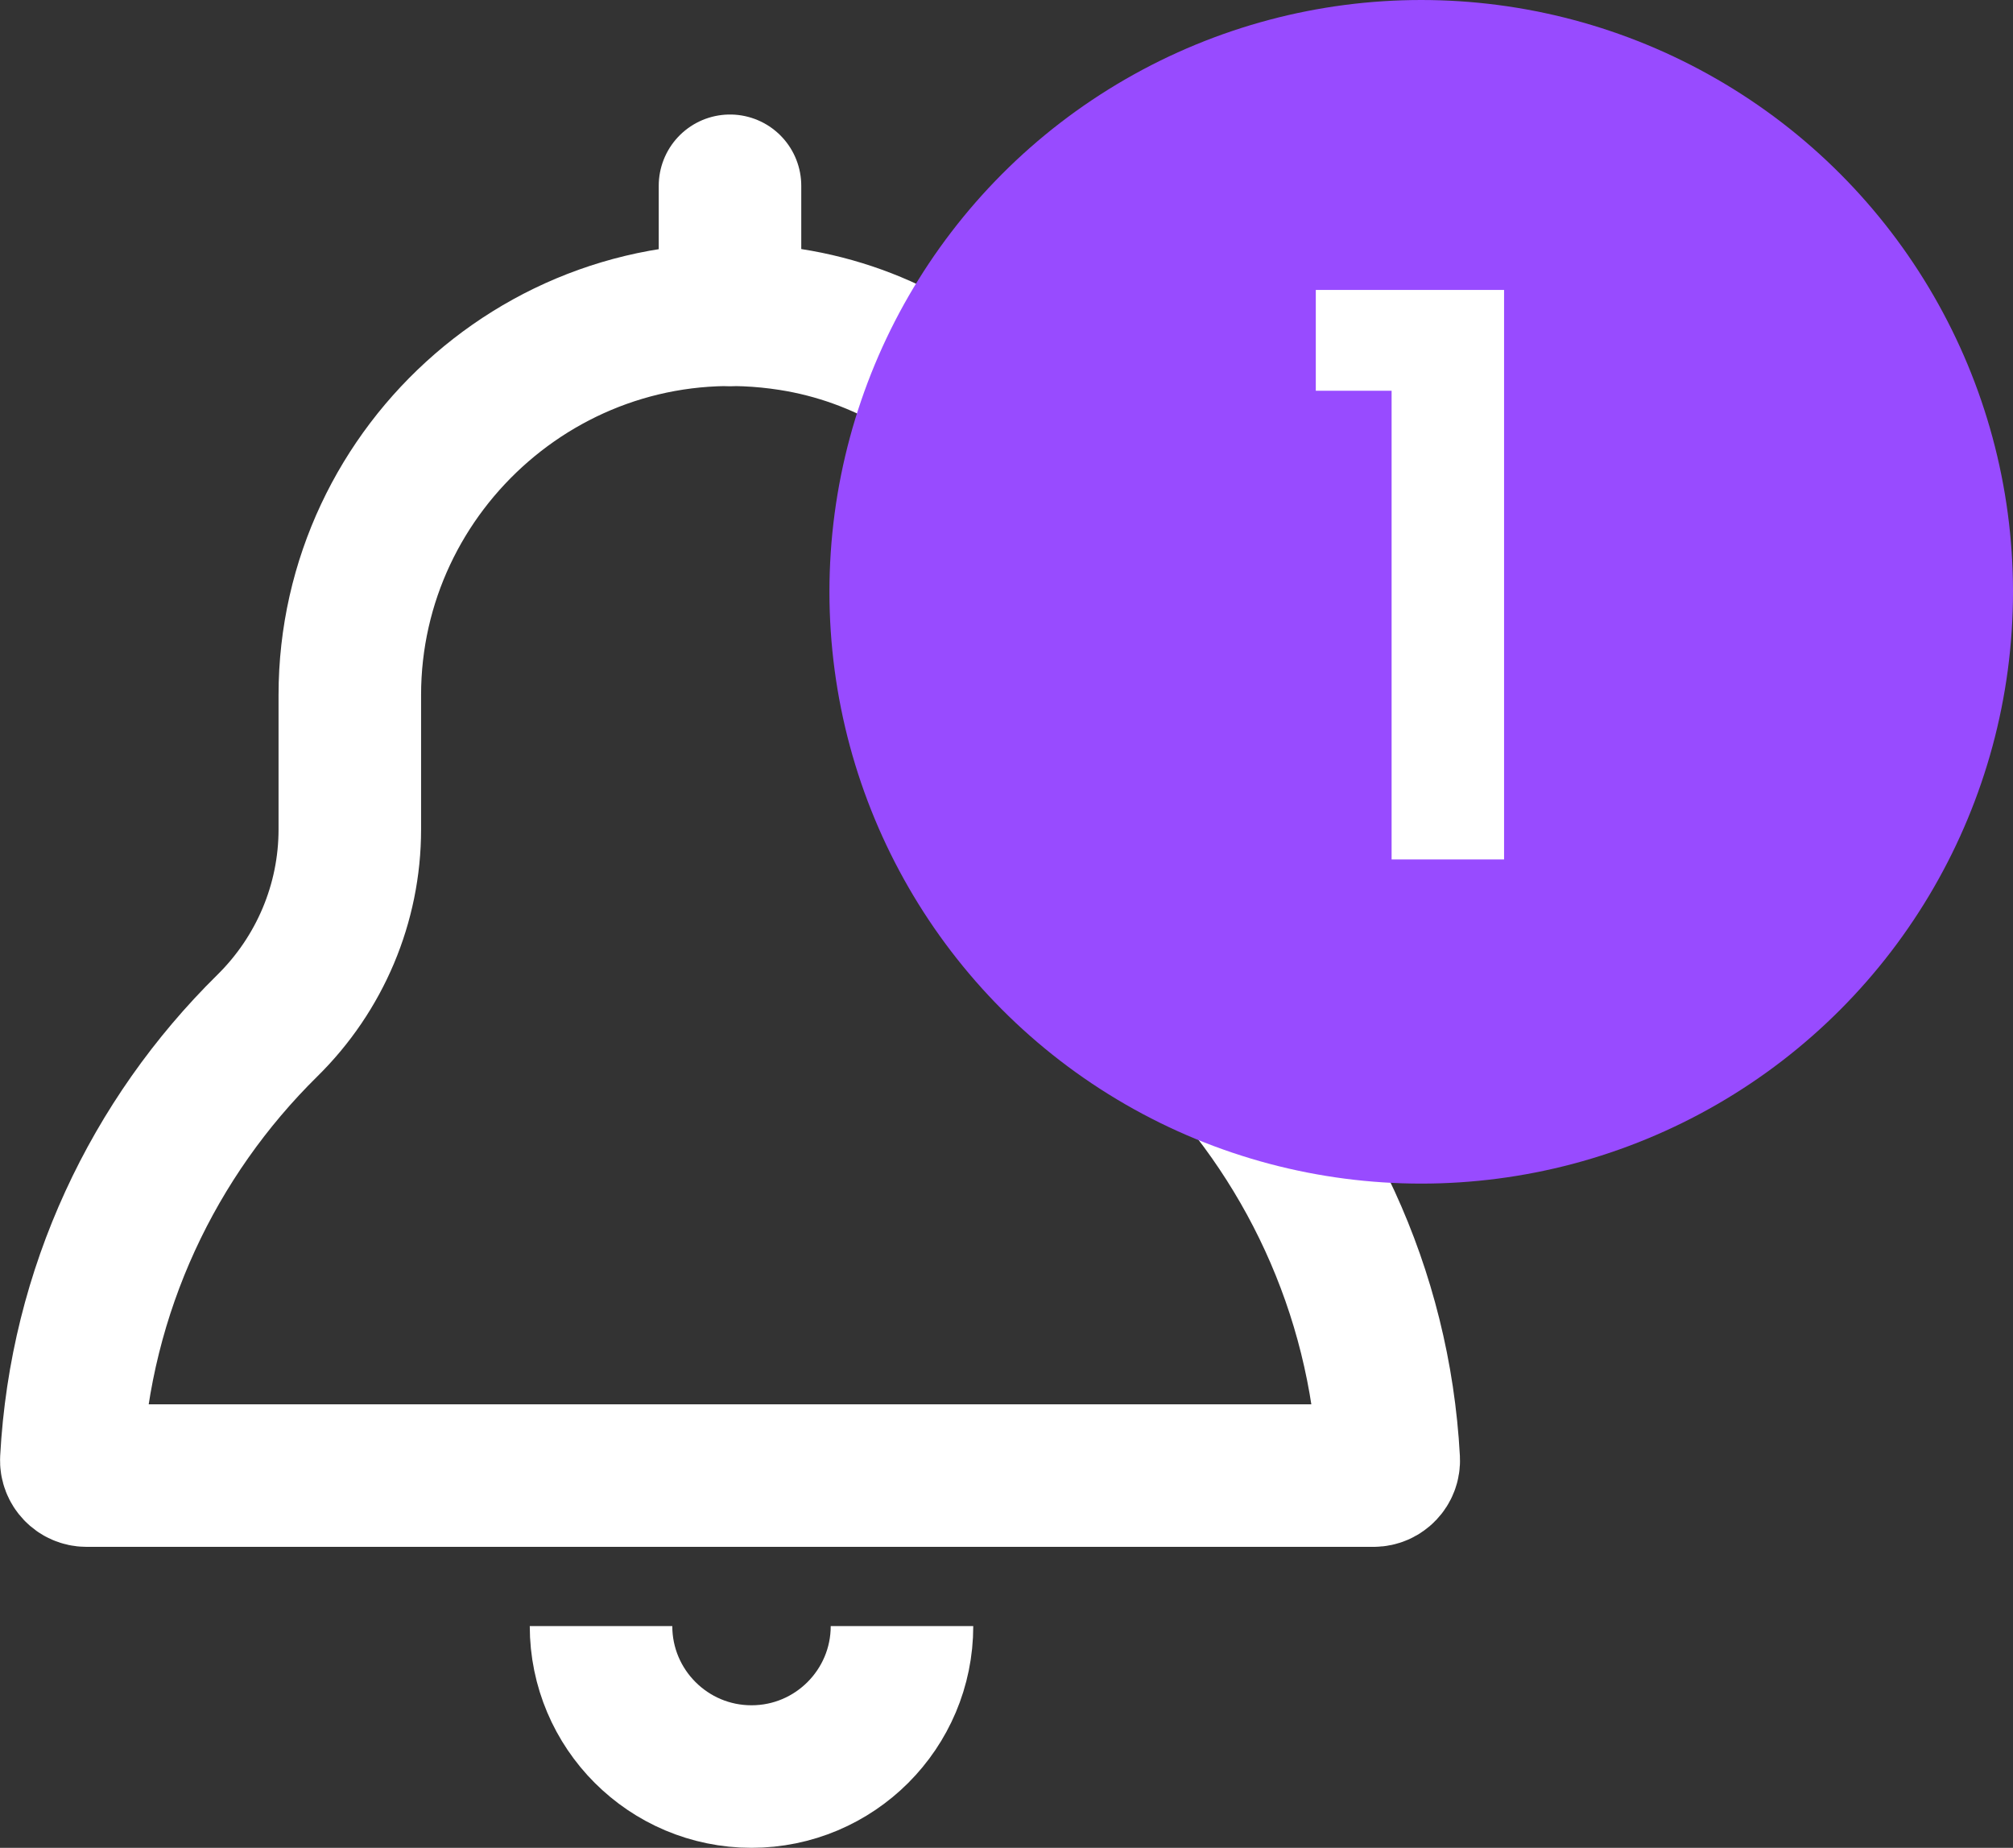 <?xml version="1.0" encoding="UTF-8"?><svg xmlns="http://www.w3.org/2000/svg" viewBox="0 0 26.58 24.398"><rect x="0" y="0" width="26.58" height="24.398" fill="#333333" stroke="none"/><defs><style>.d{fill:#fff;}.e,.f{fill:none;stroke:#fff;stroke-miterlimit:10;stroke-width:1.882px;}.f{stroke-linecap:round;}.g{fill:#984bff;}</style></defs><g id="a"/><g id="b"><g id="c"><g><g><path class="e" d="M11.91,21.47c0,1.097-.89,1.987-1.987,1.987s-1.987-.89-1.987-1.987"/><path class="e" d="M14.66,10.952v-1.623c0-2.497-1.759-4.727-4.226-5.111-3.109-.484-5.815,1.936-5.815,4.959v1.775c0,.976-.395,1.907-1.09,2.591-1.499,1.477-2.467,3.49-2.587,5.731-.006,.113,.087,.209,.199,.209H18.138c.113,0,.205-.096,.199-.209-.121-2.241-1.089-4.254-2.587-5.731-.695-.685-1.09-1.616-1.09-2.591Z"/><line class="f" x1="9.639" y1="4.156" x2="9.639" y2="2.453"/></g><g><circle class="g" cx="18.766" cy="7.814" r="7.814"/><path class="d" d="M18.375,5.159h-1.001v-1.331h2.486v7.52h-1.485V5.159Z"/></g></g></g></g></svg>